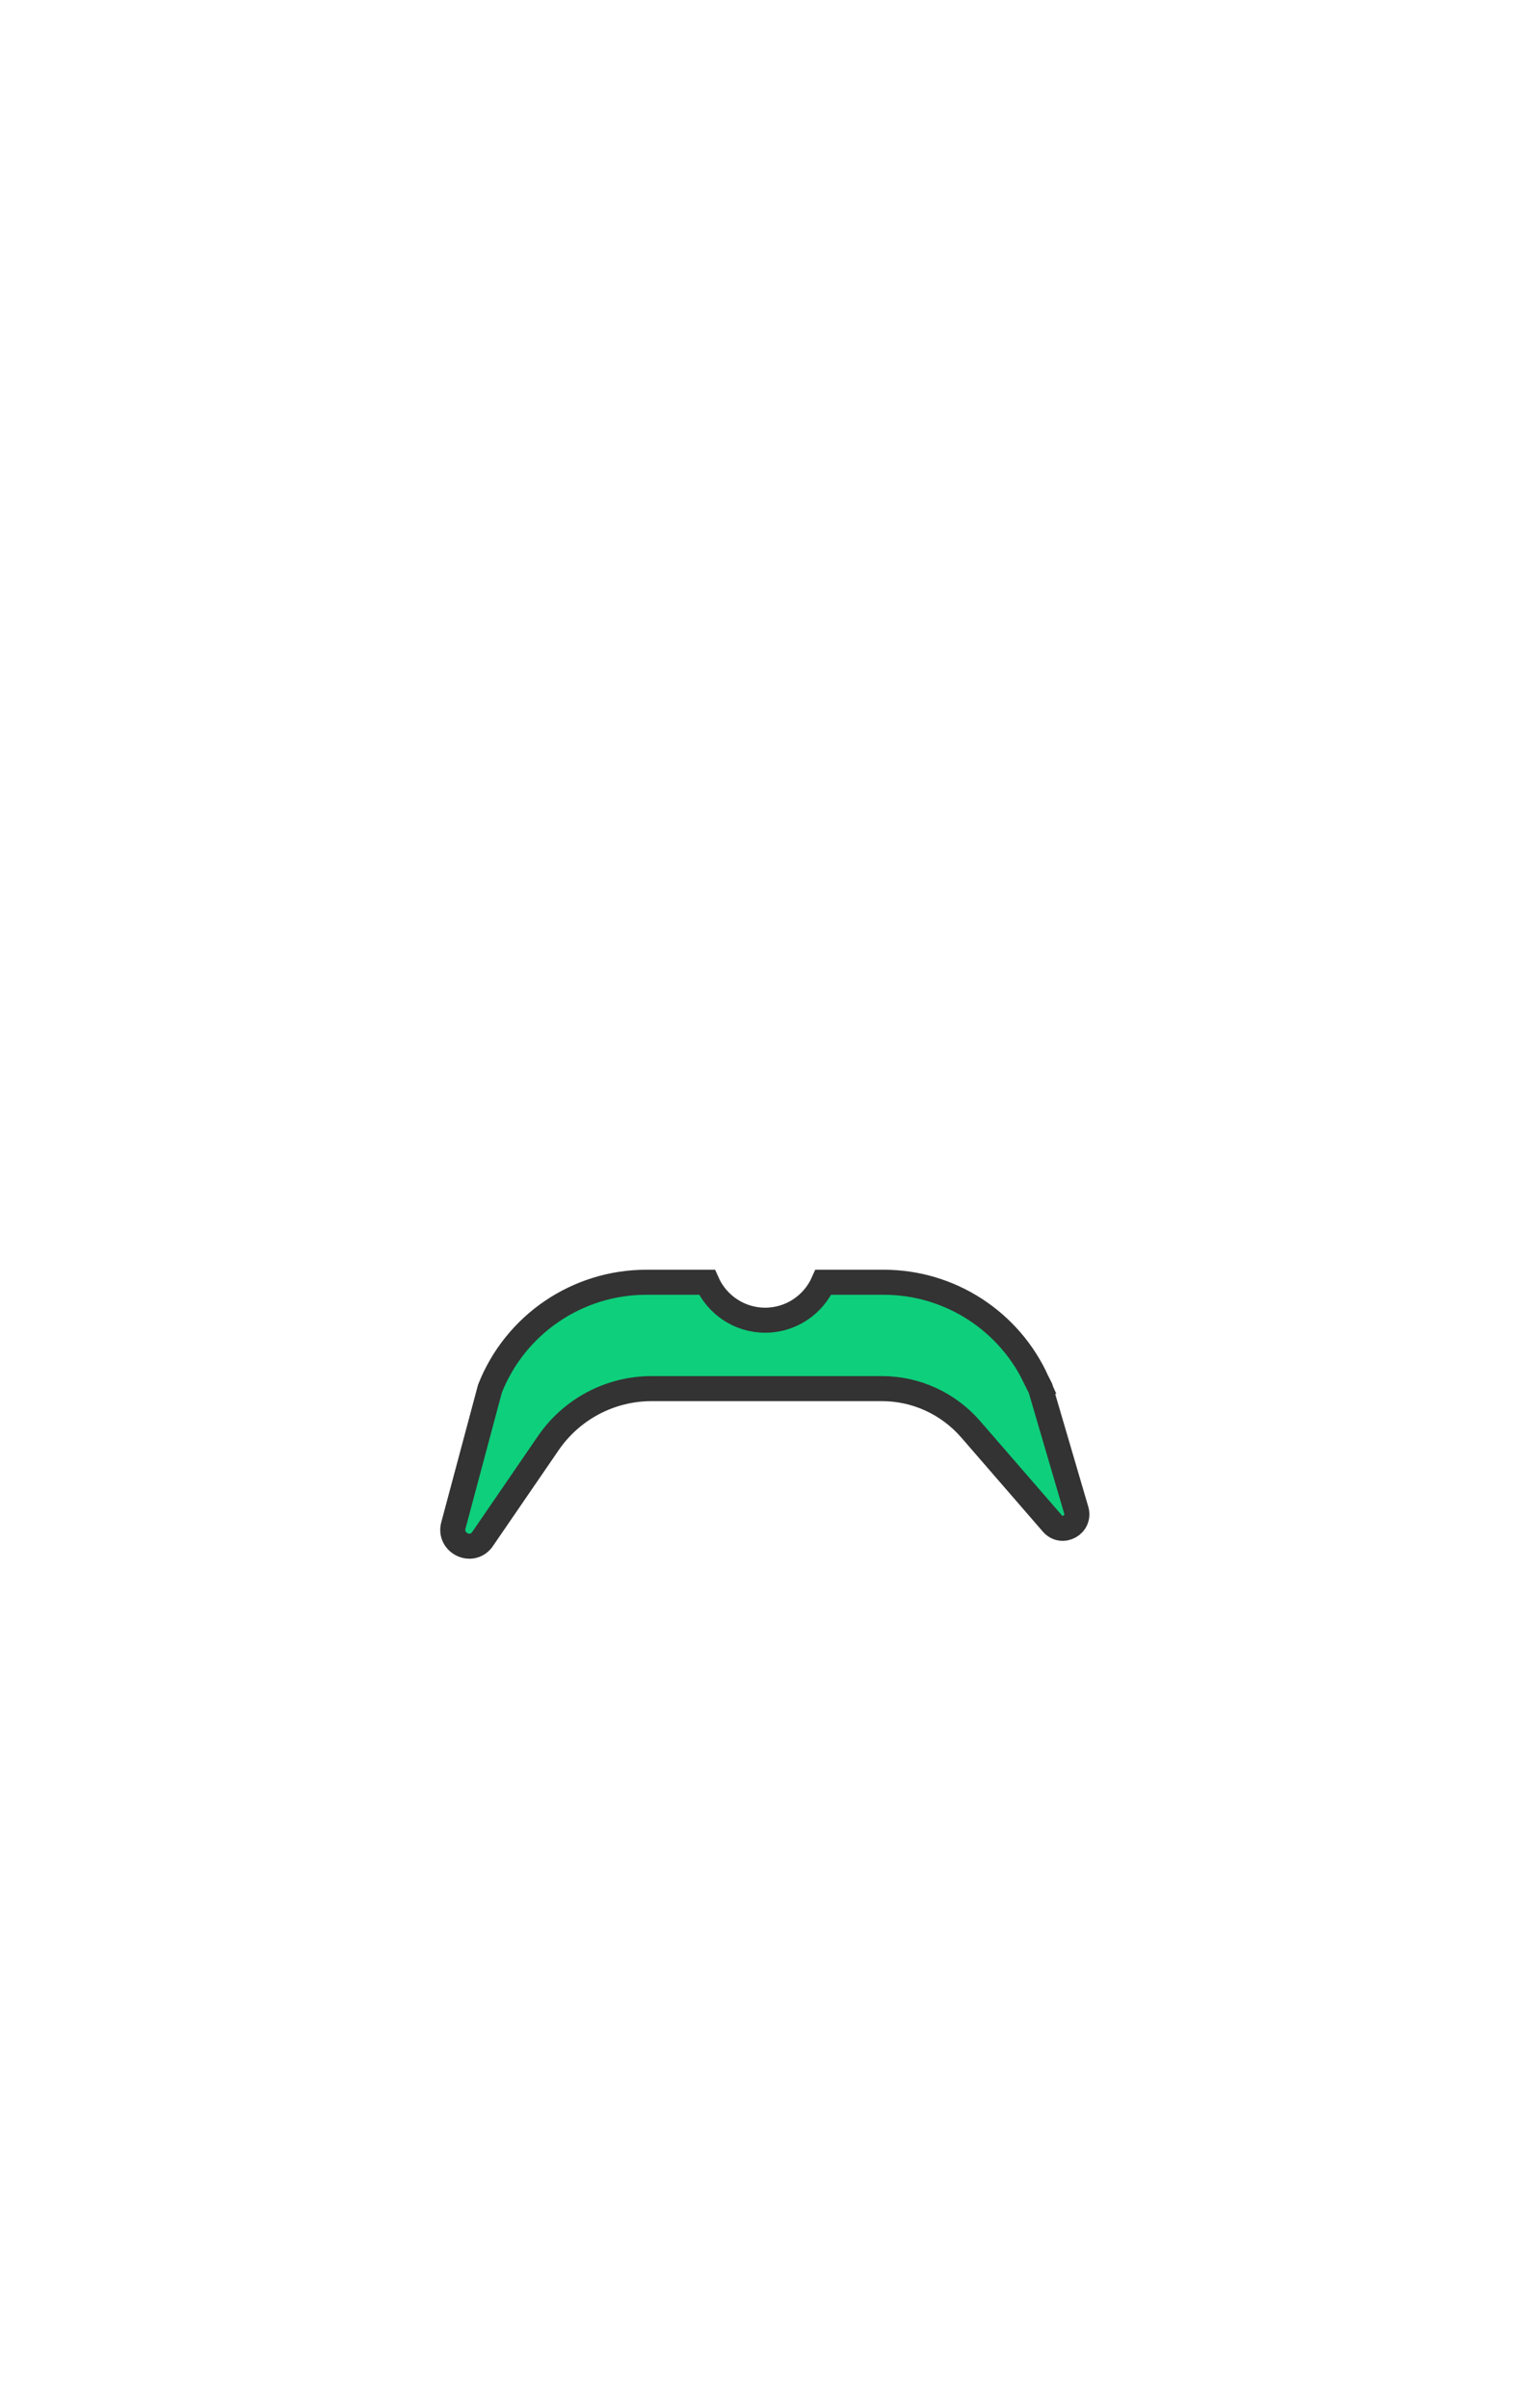 <svg width="899" height="1415" xmlns="http://www.w3.org/2000/svg"><g fill="none" fill-rule="evenodd"><path d="M609.3 811.7c-16-35.4-51.2-58.2-90-58.2h-35.5c-5.8 13.1-18.9 22.3-34.2 22.3-15.3 0-28.4-9.2-34.2-22.3h-35.6c-40.6 0-77 24.8-91.9 62.5l-21.5 80.4c-2.7 10.1 10.4 16.7 16.8 8.5l39-56.9c13.7-20 36.4-32 60.7-32h135.3c20 0 38.9 8.7 52 23.7l48.1 55.5c5.8 6.7 16.5.8 14.1-7.7l-21-71.6-2.1-4.2z" stroke="#333" stroke-width="14.716" fill="#0ECF7C" fill-rule="nonzero"/><path d="M147.7 540.5h603.7V782H147.7z"/></g></svg>